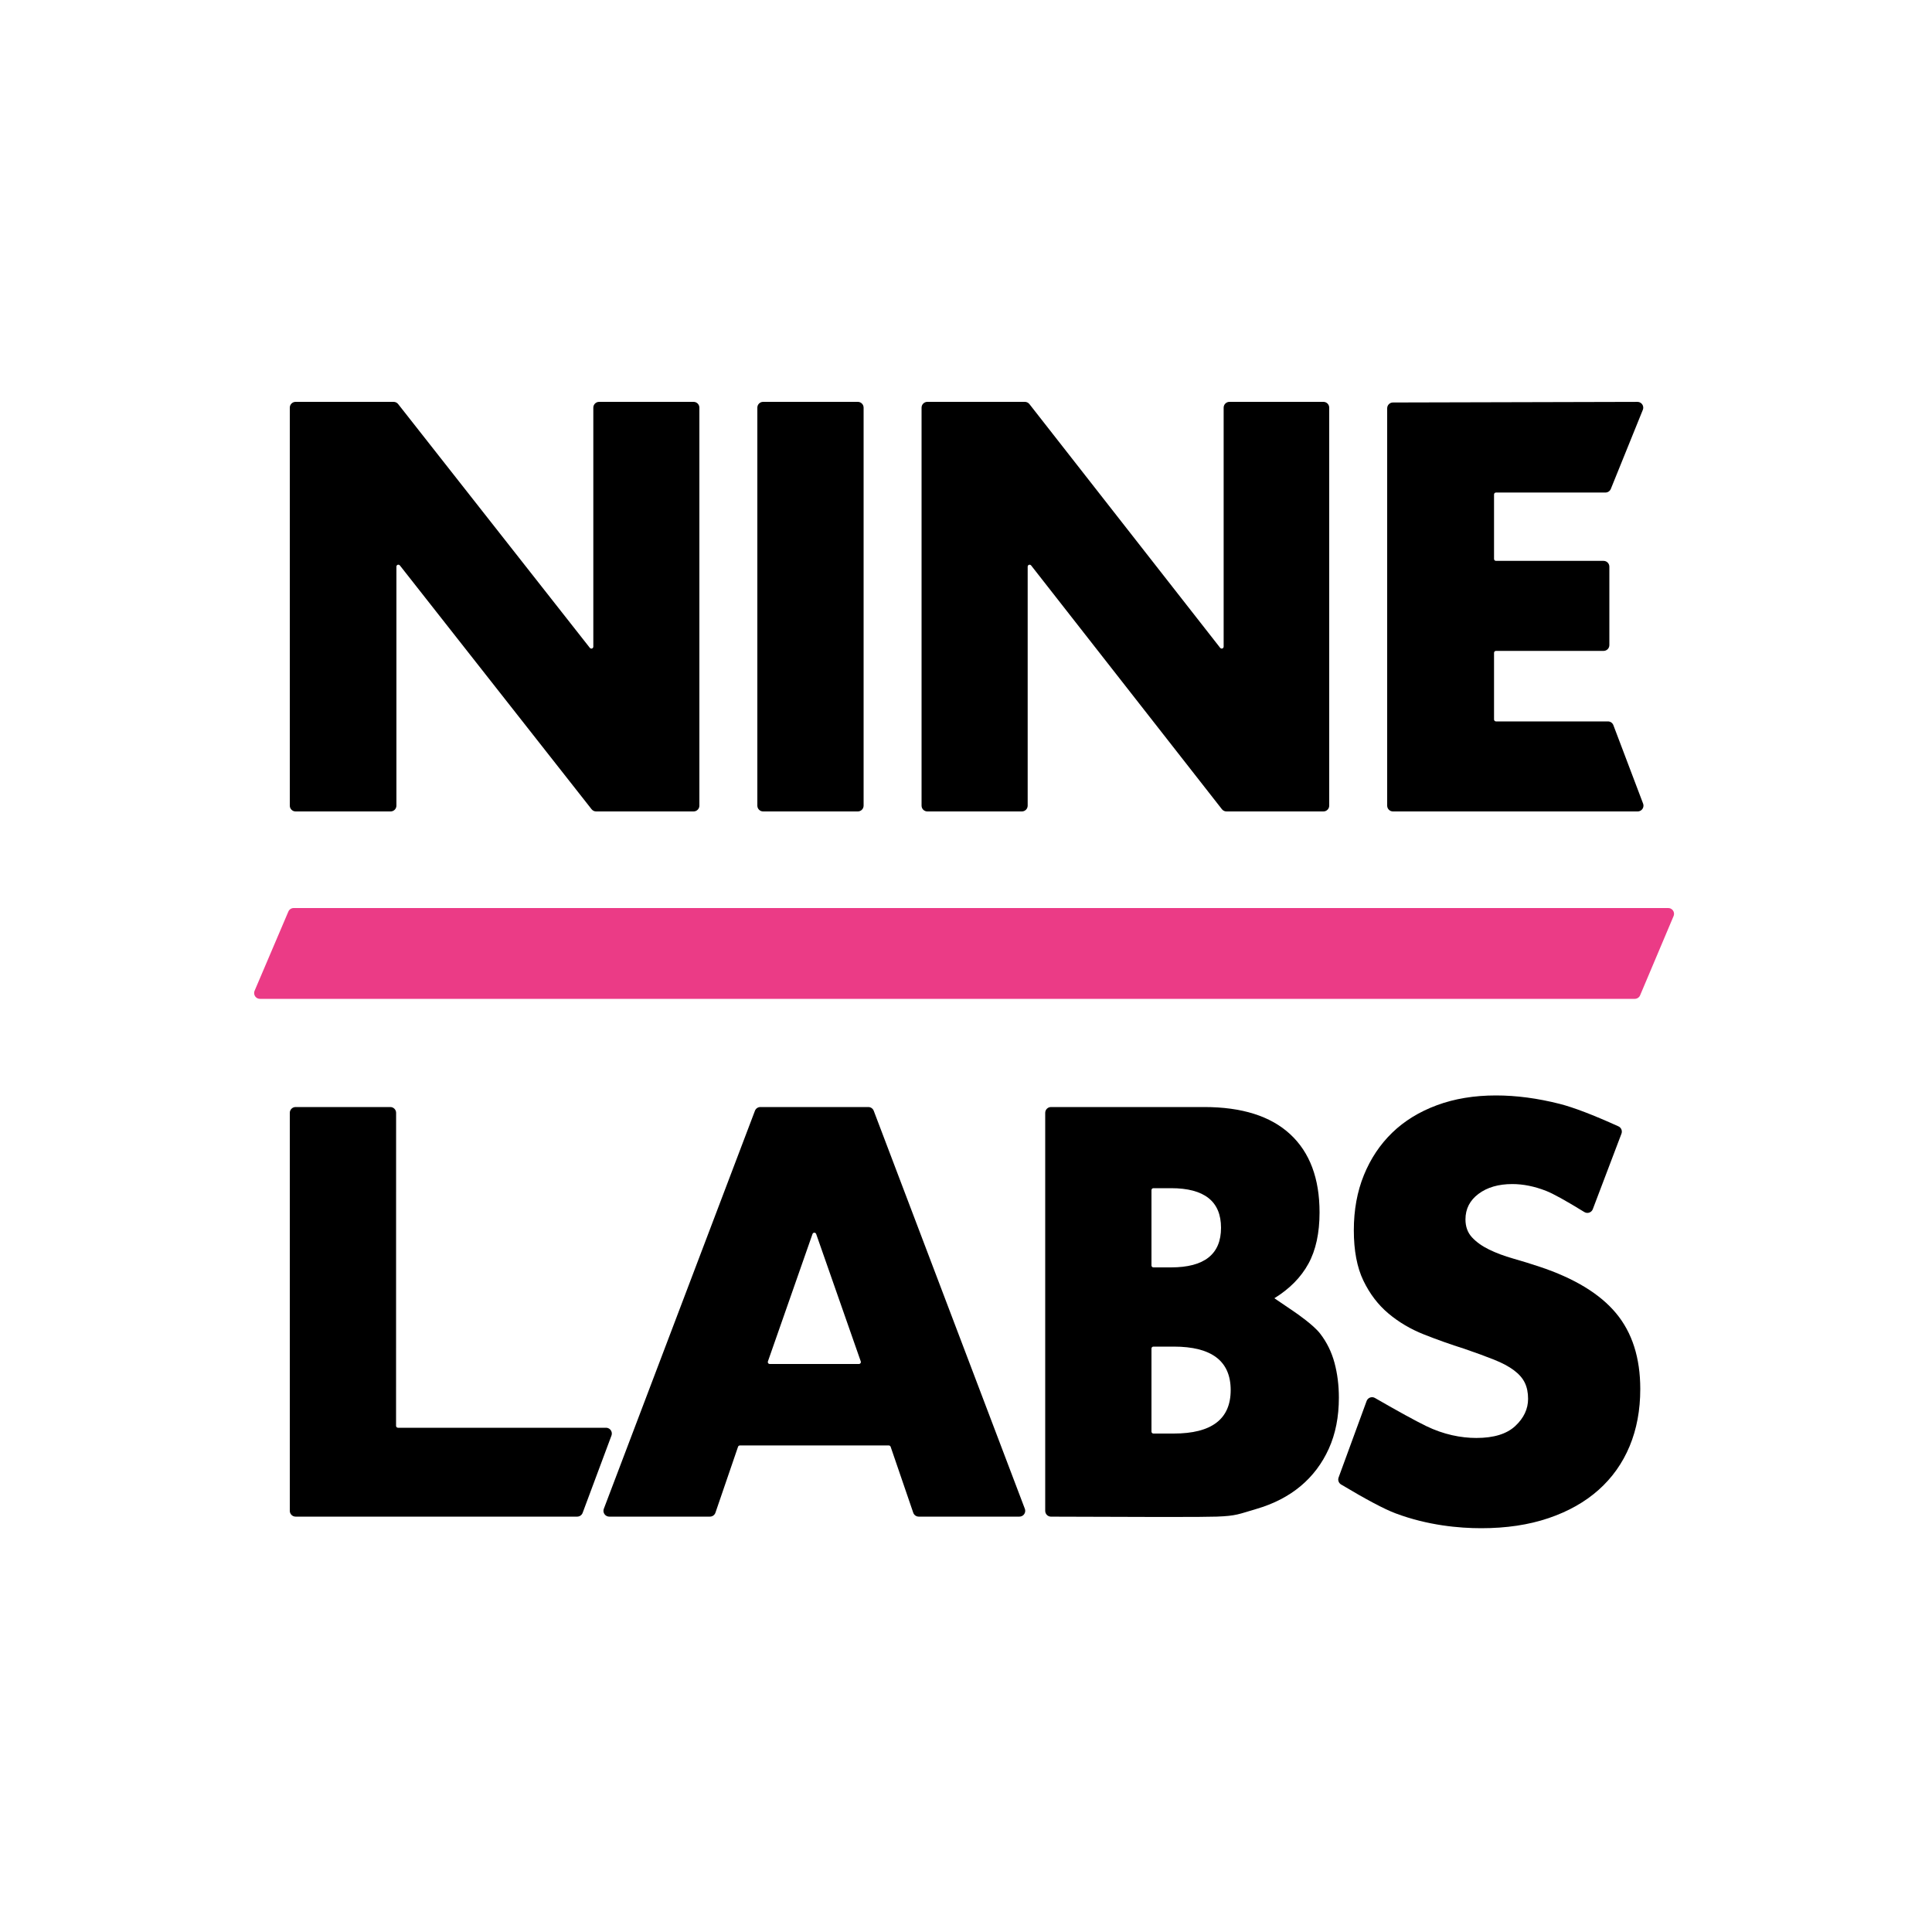 <?xml version="1.0" encoding="UTF-8"?>
<svg width="1000px" height="1000px" viewBox="0 0 1000 1000" version="1.1" xmlns="http://www.w3.org/2000/svg" xmlns:xlink="http://www.w3.org/1999/xlink">
    <title>Wordmark White</title>
    <g id="Wordmark-White" stroke="none" stroke-width="1" fill="none" fill-rule="evenodd">
        <rect fill="#FFFFFF" x="0" y="0" width="1000" height="1000"></rect>
        <g id="Group" transform="translate(130, 208)">
            <path d="M75.182,209 L75.182,85.272 C75.182,84.719 75.63,84.272 76.182,84.272 C76.489,84.272 76.778,84.412 76.968,84.654 L176.199,210.854 C176.768,211.578 177.637,212 178.557,212 L229,212 C230.657,212 232,210.657 232,209 L232,3 C232,1.343 230.657,1.54389557e-14 229,0 L180.1,0 C178.443,3.04359188e-16 177.1,1.343 177.1,3 L177.1,126.728 C177.1,127.281 176.652,127.728 176.1,127.728 C175.793,127.728 175.503,127.588 175.314,127.346 L76.083,1.146 C75.514,0.422 74.645,6.24377887e-17 73.724,0 L23,0 C21.343,7.48448398e-16 20,1.343 20,3 L20,209 C20,210.657 21.343,212 23,212 L72.182,212 C73.839,212 75.182,210.657 75.182,209 Z" id="Path" fill="#000000" fill-rule="nonzero"></path>
            <path d="M317,209 L317,3 C317,1.343 315.657,3.66629817e-15 314,0 L265,0 C263.343,-1.39730022e-16 262,1.343 262,3 L262,209 C262,210.657 263.343,212 265,212 L314,212 C315.657,212 317,210.657 317,209 Z" id="Path" fill="#000000" fill-rule="nonzero"></path>
            <path d="M401.922,209 L401.922,85.282 C401.922,84.73 402.369,84.282 402.922,84.282 C403.229,84.282 403.52,84.424 403.709,84.666 L502.458,210.849 C503.026,211.575 503.898,212 504.82,212 L555,212 C556.657,212 558,210.657 558,209 L558,3 C558,1.343 556.657,1.54389557e-14 555,0 L506.359,0 C504.702,3.04359188e-16 503.359,1.343 503.359,3 L503.359,126.718 C503.359,127.27 502.911,127.718 502.359,127.718 C502.051,127.718 501.761,127.576 501.571,127.334 L402.822,1.151 C402.254,0.425 401.383,2.93914109e-15 400.46,0 L350,0 C348.343,-1.39730022e-16 347,1.343 347,3 L347,209 C347,210.657 348.343,212 350,212 L398.922,212 C400.579,212 401.922,210.657 401.922,209 Z" id="Path" fill="#000000" fill-rule="nonzero"></path>
            <path d="M720.461,207.937 L705.078,167.337 C704.636,166.171 703.519,165.4 702.272,165.4 L644.311,165.4 C643.758,165.4 643.311,164.952 643.311,164.4 L643.311,129.905 C643.311,129.353 643.758,128.905 644.311,128.905 L700,128.905 C701.657,128.905 703,127.562 703,125.905 L703,85.305 C703,83.648 701.657,82.305 700,82.305 L644.311,82.305 C643.758,82.305 643.311,81.857 643.311,81.305 L643.311,47.934 C643.311,47.381 643.758,46.934 644.311,46.934 L700.978,46.934 C702.2,46.934 703.3,46.192 703.759,45.059 L720.325,4.137 C720.947,2.601 720.206,0.852 718.67,0.23 C718.31,0.085 717.925,0.01 717.537,0.011 L590.993,0.326 C589.339,0.33 588,1.672 588,3.326 L588,209 C588,210.657 589.343,212 591,212 L717.655,212 C719.312,212 720.655,210.657 720.655,209 C720.655,208.637 720.589,208.277 720.461,207.937 Z" id="Path" fill="#000000" fill-rule="nonzero"></path>
            <path d="M171.573,575.048 L186.49,535.048 C187.069,533.496 186.28,531.768 184.728,531.189 C184.392,531.064 184.037,531 183.679,531 L76,531 C75.448,531 75,530.552 75,530 C75,530 75,530 75,530 L75.025,368 C75.026,366.343 73.683,365 72.026,365 C72.026,365 72.026,365 72.026,365 L23,365 C21.343,365 20,366.343 20,368 L20,574 C20,575.657 21.343,577 23,577 L168.762,577 C170.015,577 171.135,576.222 171.573,575.048 Z" id="Path" fill="#000000" fill-rule="nonzero"></path>
            <path d="M319.439,365 C320.685,365 321.801,365.77 322.244,366.935 L322.244,366.935 L400.457,572.935 C400.586,573.275 400.652,573.636 400.652,574 C400.652,575.657 399.309,577 397.652,577 L397.652,577 L345.528,577 C344.246,577 343.105,576.185 342.69,574.972 L342.69,574.972 L330.996,540.843 C330.857,540.439 330.477,540.167 330.05,540.167 L330.05,540.167 L252.95,540.167 C252.523,540.167 252.143,540.439 252.004,540.843 L252.004,540.843 L240.31,574.972 C239.895,576.185 238.754,577 237.472,577 L237.472,577 L185.348,577 C184.984,577 184.623,576.934 184.283,576.805 C182.734,576.217 181.955,574.484 182.543,572.935 L182.543,572.935 L260.756,366.935 C261.199,365.77 262.315,365 263.561,365 L263.561,365 Z M291.83,430.083 C291.309,429.901 290.739,430.175 290.556,430.697 L290.556,430.697 L267.466,496.67 C267.428,496.776 267.409,496.888 267.409,497 C267.409,497.552 267.857,498 268.409,498 L268.409,498 L314.591,498 C314.703,498 314.815,497.981 314.921,497.944 C315.442,497.761 315.717,497.191 315.534,496.67 L315.534,496.67 L292.444,430.697 C292.343,430.41 292.118,430.184 291.83,430.083 Z" id="Combined-Shape" fill="#000000" fill-rule="nonzero"></path>
            <path d="M493.268,365 C512.802,365 527.64,369.686 537.783,379.058 C547.925,388.431 552.997,401.927 552.997,419.546 C552.997,430.231 551.071,439.088 547.221,446.117 C543.37,453.146 537.501,459.097 529.612,463.971 C535.214,467.767 538.378,469.91 539.757,470.859 C541.135,471.809 549.805,477.748 553.28,482.247 C556.755,486.745 559.243,491.806 560.746,497.43 C562.249,503.053 563,509.051 563,515.424 C563,525.359 561.263,534.169 557.788,541.854 C554.313,549.539 549.43,556.006 543.137,561.255 C536.845,566.503 529.191,570.439 520.176,573.064 C511.16,575.688 510.04,576.629 499.748,577 C496.45,577.119 487.904,577.181 474.111,577.185 L470.628,577.185 C456.576,577.181 437.695,577.124 413.986,577.014 C412.335,577.006 411,575.665 411,574.014 L411,574.014 L411,368 C411,366.343 412.343,365 414,365 L414,365 Z M477.531,489 L467,489 C466.448,489 466,489.448 466,490 L466,490 L466,533 C466,533.552 466.448,534 467,534 L467,534 L477.531,534 C497.177,534 507,526.5 507,511.5 C507,496.5 497.177,489 477.531,489 L477.531,489 Z M476.125,407 L467,407 C466.448,407 466,407.448 466,408 L466,408 L466,447 C466,447.552 466.448,448 467,448 L467,448 L476.125,448 C493.375,448 502,441.167 502,427.5 C502,413.833 493.375,407 476.125,407 L476.125,407 Z" id="Combined-Shape" fill="#000000" fill-rule="nonzero"></path>
            <path d="M636.695,583 C649.661,583 661.264,581.265 671.505,577.794 C681.747,574.323 690.39,569.446 697.437,563.161 C704.484,556.876 709.839,549.325 713.504,540.508 C717.168,531.69 719,521.841 719,510.96 C719,494.826 714.819,481.74 706.457,471.704 C698.095,461.667 684.894,453.647 666.855,447.643 C662.345,446.142 657.788,444.735 653.184,443.422 C648.58,442.109 644.446,440.561 640.782,438.779 C637.118,436.997 634.158,434.886 631.903,432.447 C629.648,430.008 628.521,426.913 628.521,423.161 C628.521,417.72 630.776,413.312 635.285,409.935 C639.795,406.558 645.621,404.869 652.761,404.869 C658.399,404.869 664.224,406.042 670.237,408.387 C673.868,409.803 680.474,413.458 690.054,419.352 C691.465,420.22 693.313,419.78 694.181,418.368 C694.28,418.208 694.364,418.038 694.431,417.861 L709.265,378.793 C709.827,377.312 709.141,375.649 707.698,374.995 C694.602,369.061 684.464,365.183 677.284,363.362 C665.821,360.454 654.828,359 644.305,359 C633.031,359 622.836,360.688 613.723,364.065 C604.609,367.442 596.905,372.179 590.61,378.276 C584.314,384.374 579.429,391.69 575.952,400.226 C572.476,408.762 570.738,418.283 570.738,428.789 C570.738,439.295 572.382,447.972 575.671,454.819 C578.959,461.667 583.281,467.342 588.636,471.844 C593.992,476.347 600.099,479.958 606.958,482.678 C613.817,485.399 620.816,487.884 627.957,490.136 C633.97,492.199 639.091,494.075 643.319,495.764 C647.547,497.452 650.976,499.281 653.607,501.251 C656.238,503.221 658.117,505.379 659.244,507.724 C660.372,510.069 660.935,512.836 660.935,516.025 C660.935,521.278 658.727,525.968 654.311,530.095 C649.896,534.223 643.178,536.286 634.158,536.286 C626.266,536.286 617.236,534.542 608.127,530.095 C602.524,527.36 593.707,522.525 581.676,515.59 C580.241,514.763 578.407,515.255 577.579,516.691 C577.493,516.84 577.42,516.996 577.361,517.157 L562.853,556.754 C562.357,558.106 562.893,559.62 564.129,560.36 C577.147,568.15 586.546,573.13 592.325,575.3 C609.106,581.601 625.434,583 636.695,583 Z" id="Path" fill="#000000" fill-rule="nonzero"></path>
            <path d="M22.014,262 L733.476,262 C735.133,262 736.476,263.343 736.476,265 C736.476,265.401 736.395,265.798 736.239,266.168 L718.917,307.168 C718.448,308.278 717.359,309 716.154,309 L4.54,309 C2.883,309 1.54,307.657 1.54,306 C1.54,305.596 1.621,305.196 1.78,304.824 L19.254,263.824 C19.726,262.718 20.812,262 22.014,262 Z" id="Rectangle" fill="#EB3B86"></path>
        </g>
    </g>
</svg>